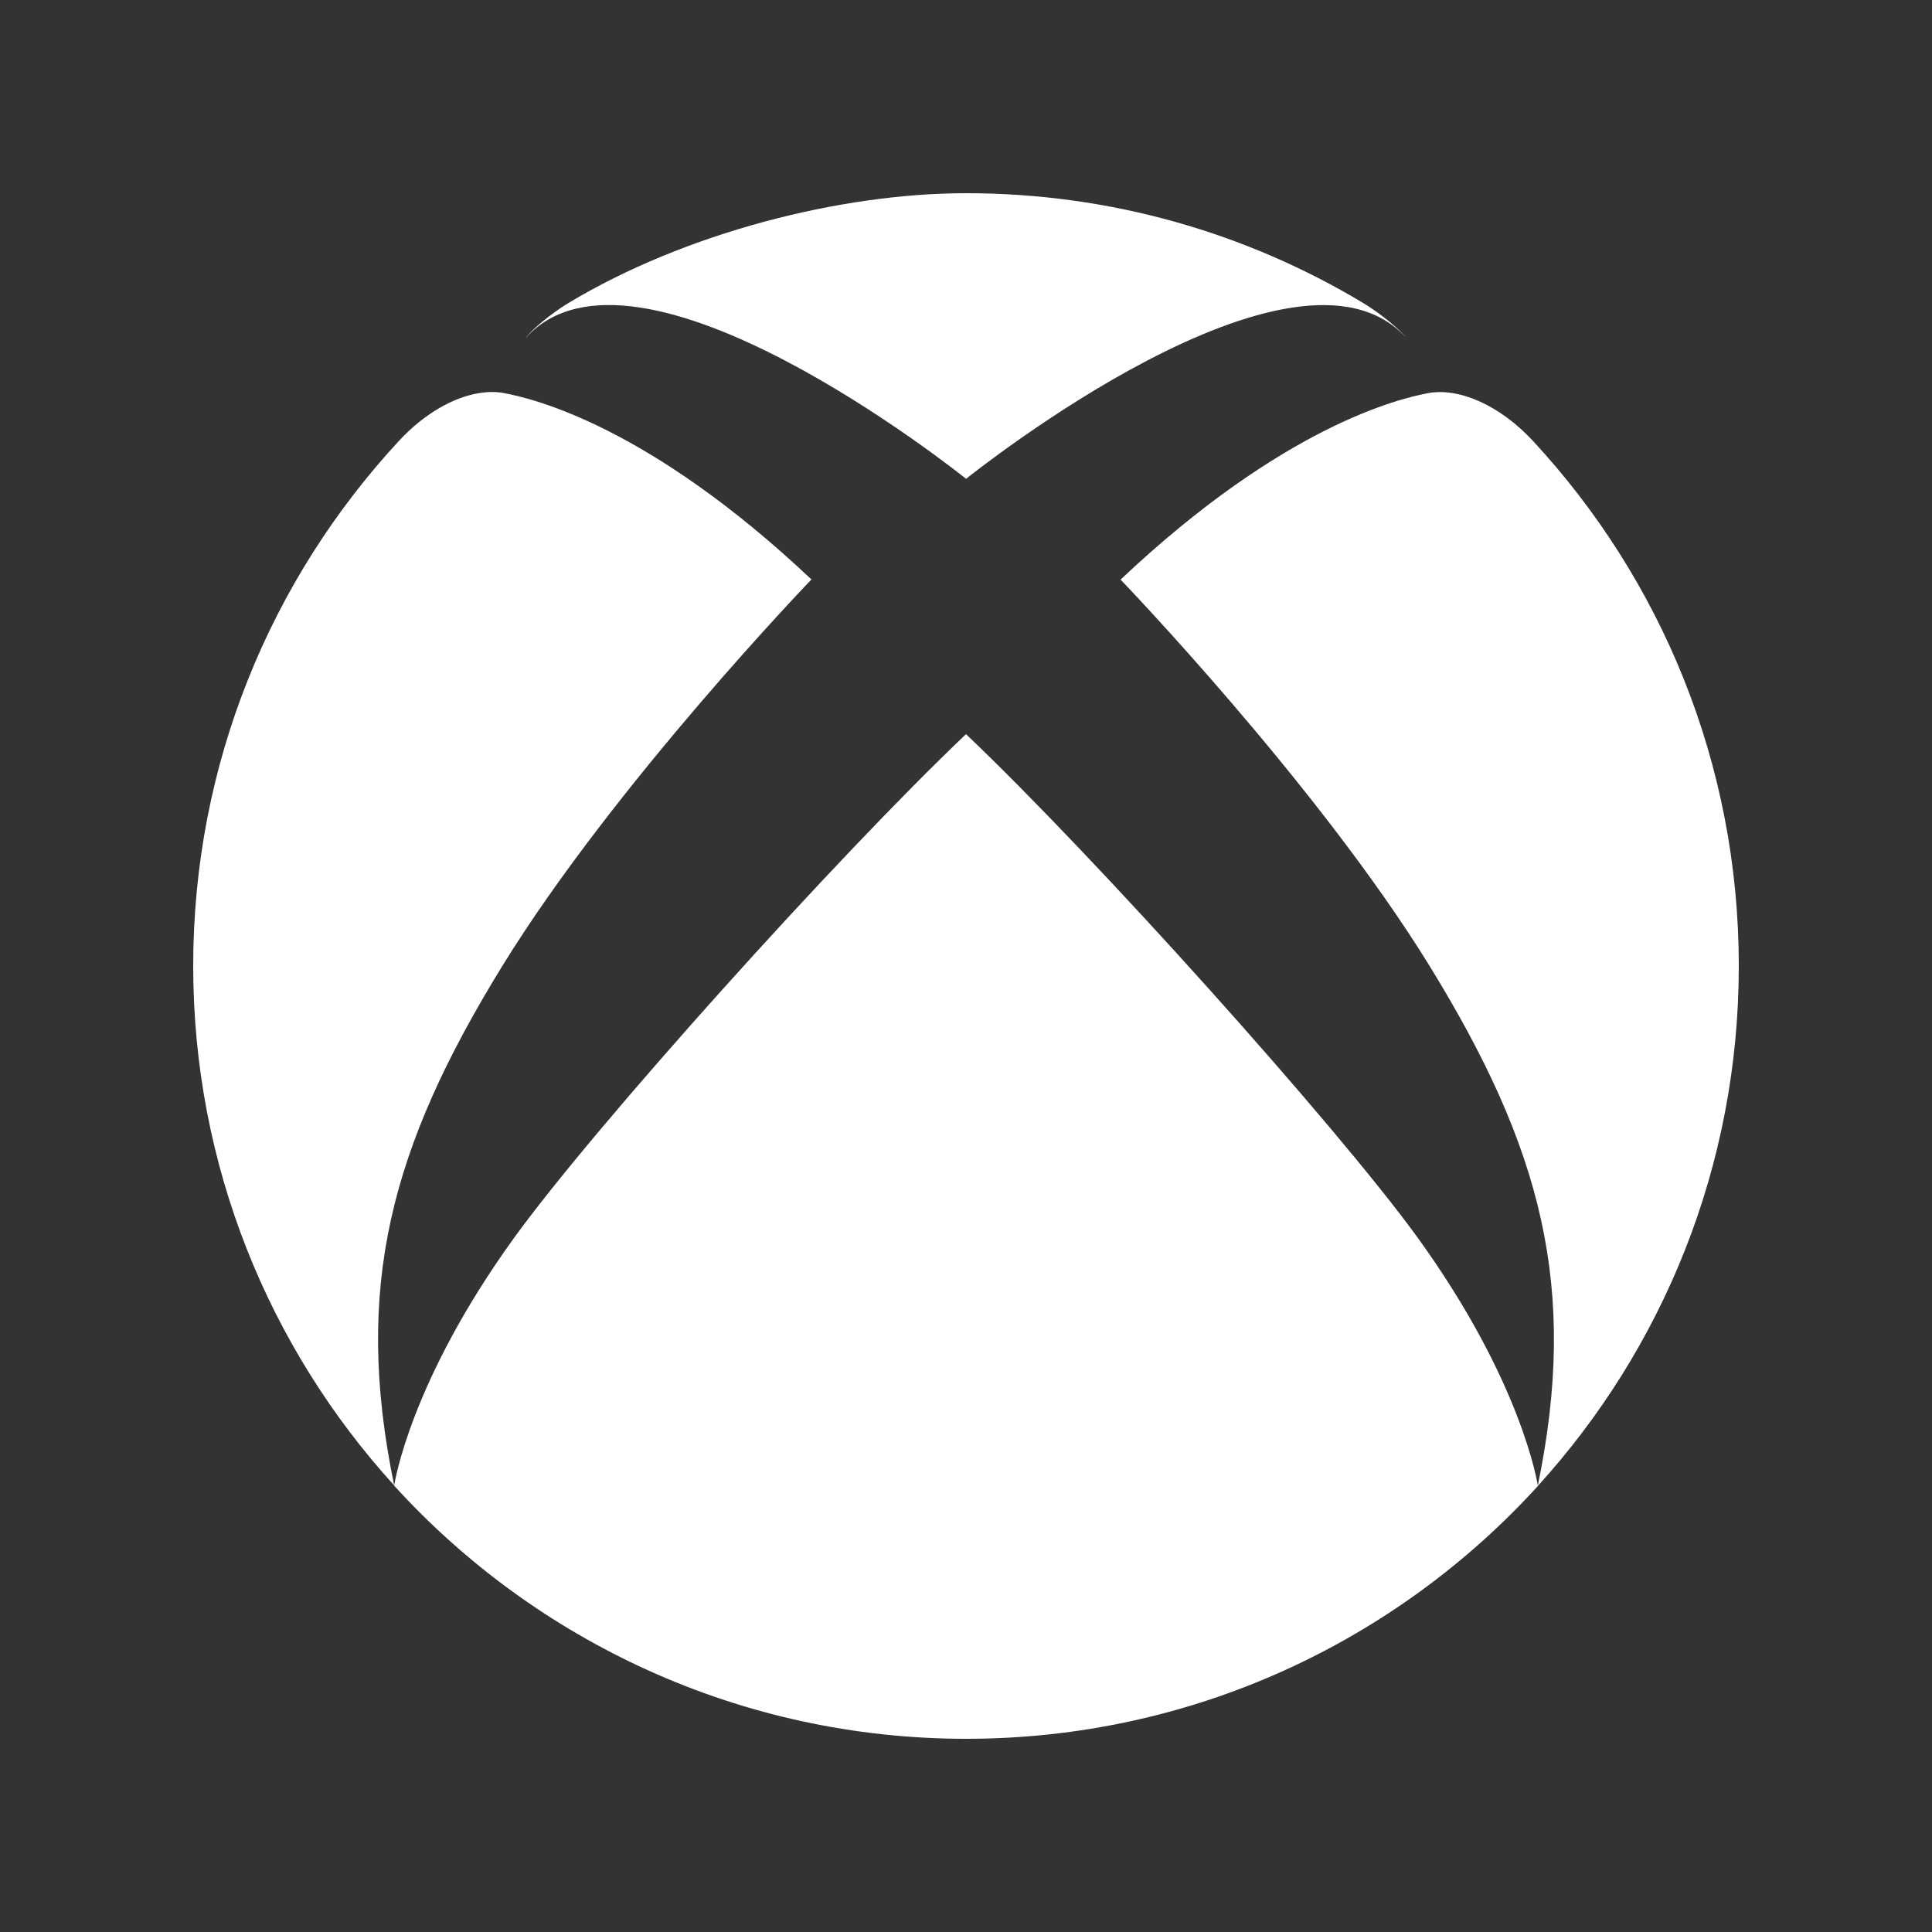 <?xml version="1.0"?><svg fill="#FFFFFF" xmlns="http://www.w3.org/2000/svg"  viewBox="0 0 30 30" width="30px" height="30px"><rect x="0" y="0" width="30" height="30" fill="#333333" stroke="none"/>    <path d="M 15 3 C 13.051 3 10.636 3.618 8.834 4.701 C 8.704 4.777 8.347 5.022 8.164 5.244 L 8.164 5.246 C 9.883 3.35 14.893 7.349 15 7.434 L 15 7.436 C 15.107 7.351 20.117 3.352 21.836 5.246 C 21.652 5.024 21.295 4.78 21.164 4.703 C 19.363 3.622 17.255 3 15.002 3 L 15 3 z M 7.441 6.104 C 7.036 6.169 6.583 6.427 6.195 6.846 C 4.212 8.987 3 11.85 3 14.998 C 3 18.107 4.183 20.936 6.121 23.066 C 5.485 19.988 6.064 17.819 7.801 14.998 C 9.541 12.174 12.6 8.998 12.6 8.998 C 10.076 6.615 8.282 6.189 7.826 6.104 C 7.706 6.081 7.576 6.082 7.441 6.104 z M 6.121 23.066 C 6.121 23.066 6.121 23.068 6.121 23.068 L 6.121 23.07 C 8.316 25.482 11.495 27 15.002 27 C 18.519 27 21.685 25.485 23.881 23.074 L 23.881 23.072 C 25.819 20.94 27 18.109 27 15 C 27 11.852 25.789 8.99 23.805 6.848 C 23.288 6.29 22.654 6.015 22.174 6.105 C 21.719 6.191 19.924 6.618 17.4 9 C 17.4 9 20.459 12.176 22.199 15 C 23.935 17.822 24.515 19.99 23.879 23.068 C 23.873 23.033 23.63 21.454 22.014 19.219 C 20.751 17.476 17 13.3 15 11.4 C 13 13.3 9.249 17.472 7.986 19.217 C 6.37 21.45 6.127 23.03 6.121 23.066 z"/></svg>